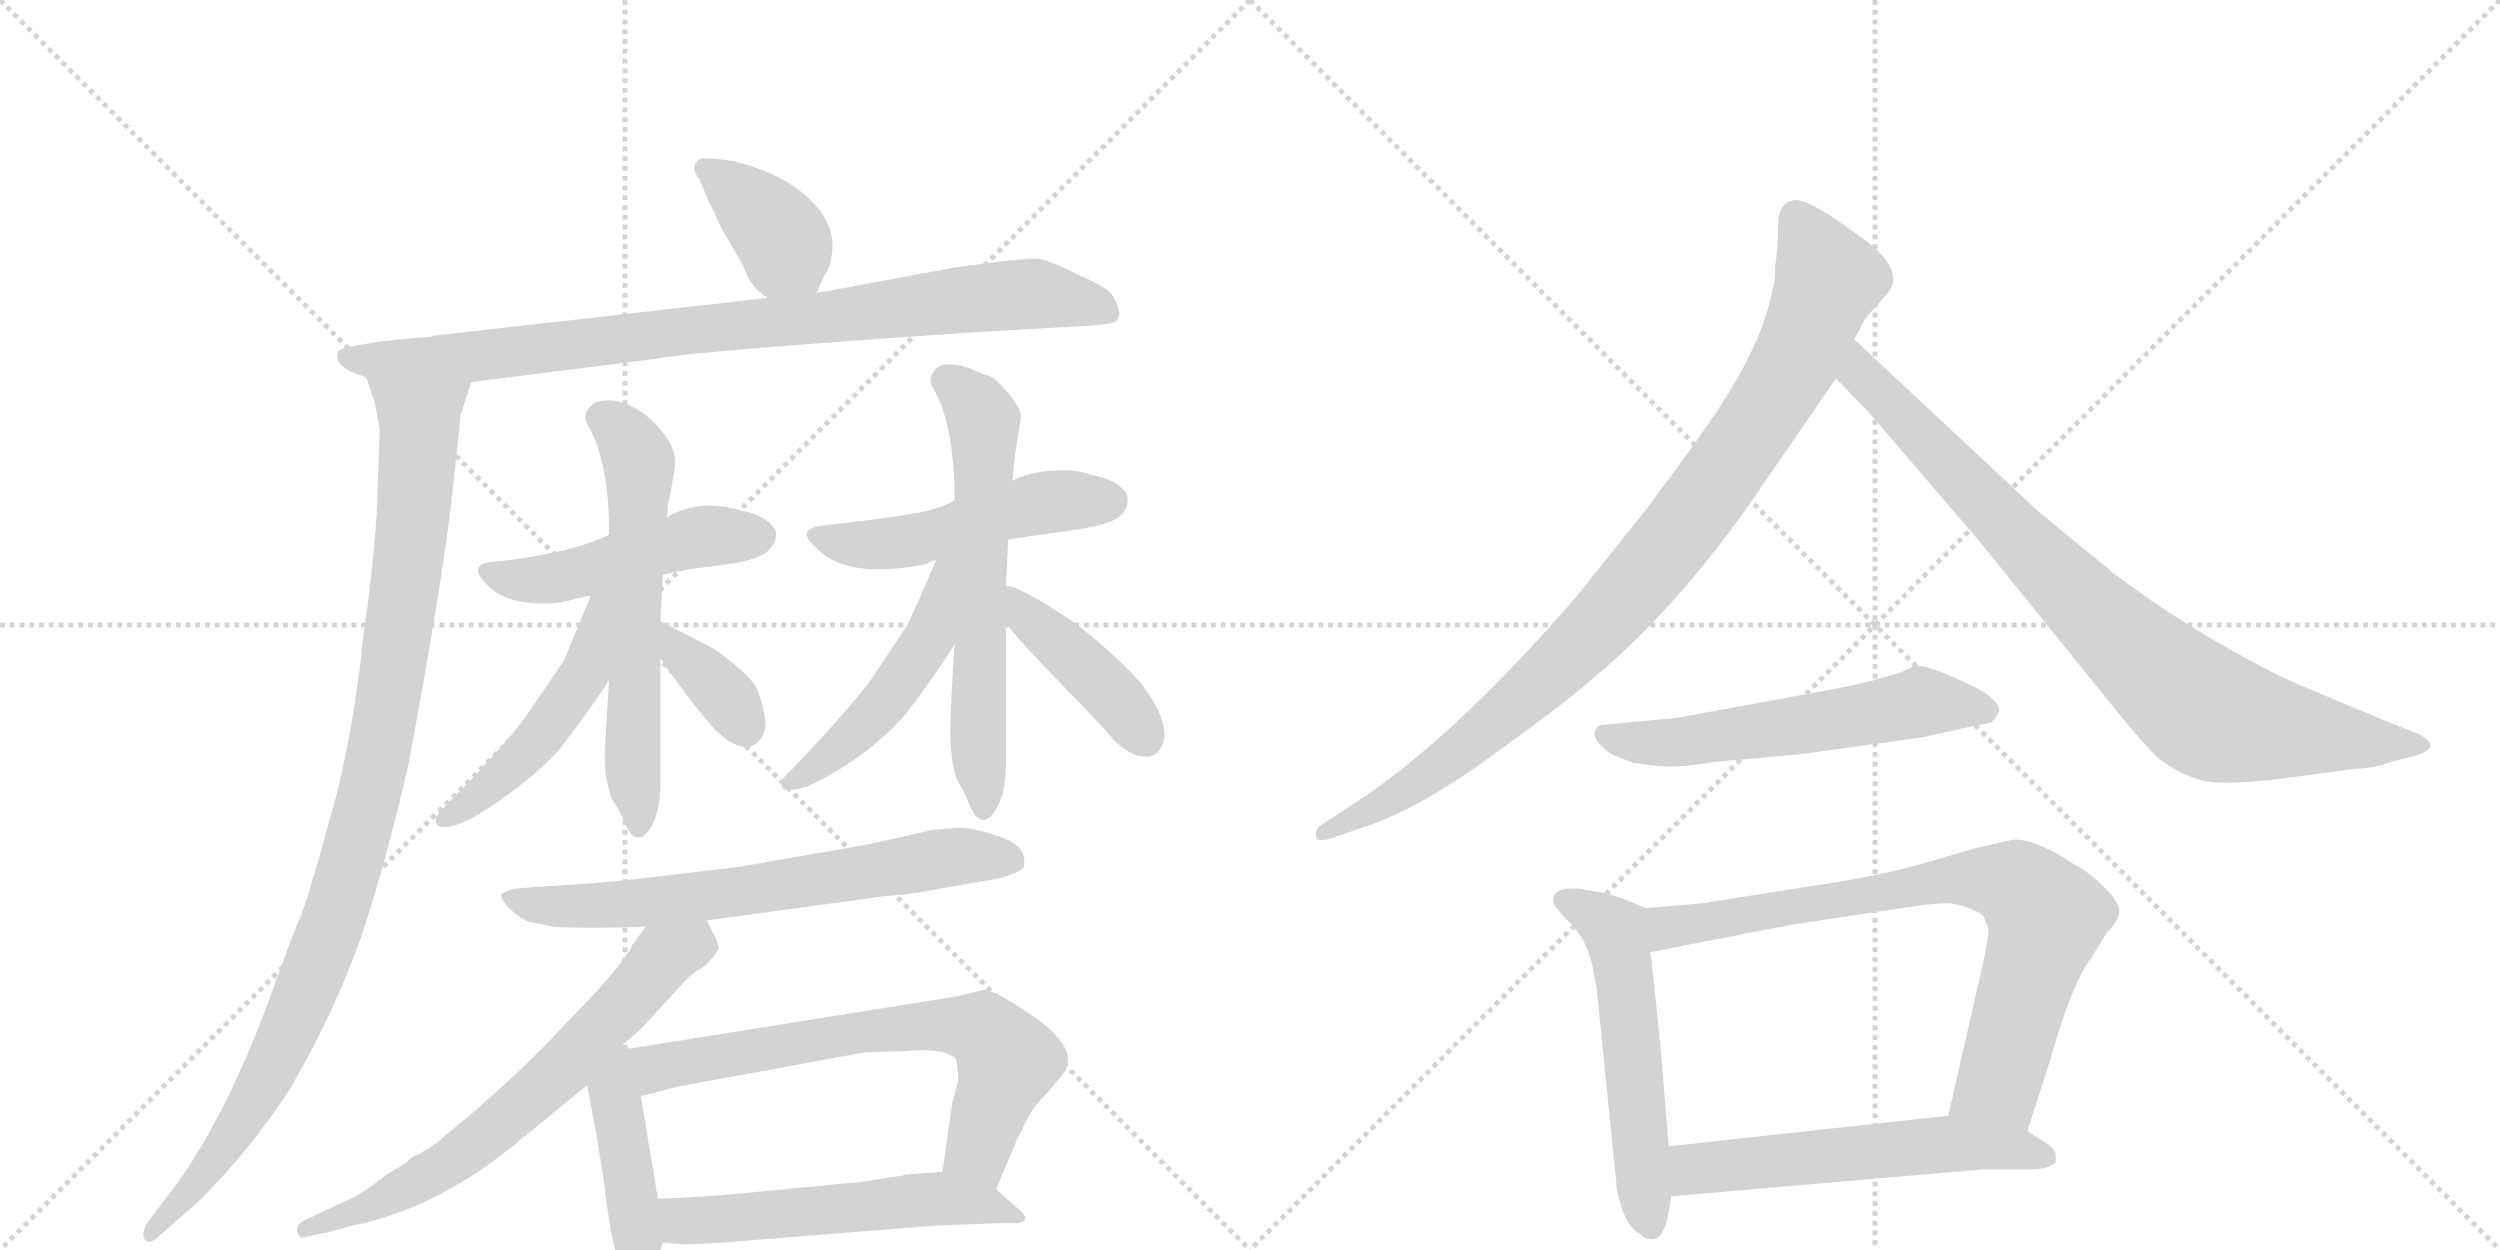 <svg version="1.1" viewBox="0 0 2048 1024" xmlns="http://www.w3.org/2000/svg">
  <g stroke="lightgray" stroke-dasharray="1,1" stroke-width="1" transform="scale(4, 4)">
    <line x1="0" y1="0" x2="256" y2="256"></line>
    <line x1="256" y1="0" x2="0" y2="256"></line>
    <line x1="128" y1="0" x2="128" y2="256"></line>
    <line x1="0" y1="128" x2="256" y2="128"></line>
    <line x1="256" y1="0" x2="512" y2="256"></line>
    <line x1="512" y1="0" x2="256" y2="256"></line>
    <line x1="384" y1="0" x2="384" y2="256"></line>
    <line x1="256" y1="128" x2="512" y2="128"></line>
  </g>
<g transform="scale(1, -1) translate(0, -850)">
   <style type="text/css">
    @keyframes keyframes0 {
      from {
       stroke: black;
       stroke-dashoffset: 380;
       stroke-width: 128;
       }
       55% {
       animation-timing-function: step-end;
       stroke: black;
       stroke-dashoffset: 0;
       stroke-width: 128;
       }
       to {
       stroke: black;
       stroke-width: 1024;
       }
       }
       #make-me-a-hanzi-animation-0 {
         animation: keyframes0 0.559s both;
         animation-delay: 0s;
         animation-timing-function: linear;
       }
    @keyframes keyframes1 {
      from {
       stroke: black;
       stroke-dashoffset: 811;
       stroke-width: 128;
       }
       73% {
       animation-timing-function: step-end;
       stroke: black;
       stroke-dashoffset: 0;
       stroke-width: 128;
       }
       to {
       stroke: black;
       stroke-width: 1024;
       }
       }
       #make-me-a-hanzi-animation-1 {
         animation: keyframes1 0.91s both;
         animation-delay: 0.559s;
         animation-timing-function: linear;
       }
    @keyframes keyframes2 {
      from {
       stroke: black;
       stroke-dashoffset: 1062;
       stroke-width: 128;
       }
       78% {
       animation-timing-function: step-end;
       stroke: black;
       stroke-dashoffset: 0;
       stroke-width: 128;
       }
       to {
       stroke: black;
       stroke-width: 1024;
       }
       }
       #make-me-a-hanzi-animation-2 {
         animation: keyframes2 1.114s both;
         animation-delay: 1.469s;
         animation-timing-function: linear;
       }
    @keyframes keyframes3 {
      from {
       stroke: black;
       stroke-dashoffset: 482;
       stroke-width: 128;
       }
       61% {
       animation-timing-function: step-end;
       stroke: black;
       stroke-dashoffset: 0;
       stroke-width: 128;
       }
       to {
       stroke: black;
       stroke-width: 1024;
       }
       }
       #make-me-a-hanzi-animation-3 {
         animation: keyframes3 0.642s both;
         animation-delay: 2.583s;
         animation-timing-function: linear;
       }
    @keyframes keyframes4 {
      from {
       stroke: black;
       stroke-dashoffset: 603;
       stroke-width: 128;
       }
       66% {
       animation-timing-function: step-end;
       stroke: black;
       stroke-dashoffset: 0;
       stroke-width: 128;
       }
       to {
       stroke: black;
       stroke-width: 1024;
       }
       }
       #make-me-a-hanzi-animation-4 {
         animation: keyframes4 0.741s both;
         animation-delay: 3.226s;
         animation-timing-function: linear;
       }
    @keyframes keyframes5 {
      from {
       stroke: black;
       stroke-dashoffset: 486;
       stroke-width: 128;
       }
       61% {
       animation-timing-function: step-end;
       stroke: black;
       stroke-dashoffset: 0;
       stroke-width: 128;
       }
       to {
       stroke: black;
       stroke-width: 1024;
       }
       }
       #make-me-a-hanzi-animation-5 {
         animation: keyframes5 0.646s both;
         animation-delay: 3.966s;
         animation-timing-function: linear;
       }
    @keyframes keyframes6 {
      from {
       stroke: black;
       stroke-dashoffset: 360;
       stroke-width: 128;
       }
       54% {
       animation-timing-function: step-end;
       stroke: black;
       stroke-dashoffset: 0;
       stroke-width: 128;
       }
       to {
       stroke: black;
       stroke-width: 1024;
       }
       }
       #make-me-a-hanzi-animation-6 {
         animation: keyframes6 0.543s both;
         animation-delay: 4.612s;
         animation-timing-function: linear;
       }
    @keyframes keyframes7 {
      from {
       stroke: black;
       stroke-dashoffset: 499;
       stroke-width: 128;
       }
       62% {
       animation-timing-function: step-end;
       stroke: black;
       stroke-dashoffset: 0;
       stroke-width: 128;
       }
       to {
       stroke: black;
       stroke-width: 1024;
       }
       }
       #make-me-a-hanzi-animation-7 {
         animation: keyframes7 0.656s both;
         animation-delay: 5.155s;
         animation-timing-function: linear;
       }
    @keyframes keyframes8 {
      from {
       stroke: black;
       stroke-dashoffset: 619;
       stroke-width: 128;
       }
       67% {
       animation-timing-function: step-end;
       stroke: black;
       stroke-dashoffset: 0;
       stroke-width: 128;
       }
       to {
       stroke: black;
       stroke-width: 1024;
       }
       }
       #make-me-a-hanzi-animation-8 {
         animation: keyframes8 0.754s both;
         animation-delay: 5.811s;
         animation-timing-function: linear;
       }
    @keyframes keyframes9 {
      from {
       stroke: black;
       stroke-dashoffset: 485;
       stroke-width: 128;
       }
       61% {
       animation-timing-function: step-end;
       stroke: black;
       stroke-dashoffset: 0;
       stroke-width: 128;
       }
       to {
       stroke: black;
       stroke-width: 1024;
       }
       }
       #make-me-a-hanzi-animation-9 {
         animation: keyframes9 0.645s both;
         animation-delay: 6.565s;
         animation-timing-function: linear;
       }
    @keyframes keyframes10 {
      from {
       stroke: black;
       stroke-dashoffset: 418;
       stroke-width: 128;
       }
       58% {
       animation-timing-function: step-end;
       stroke: black;
       stroke-dashoffset: 0;
       stroke-width: 128;
       }
       to {
       stroke: black;
       stroke-width: 1024;
       }
       }
       #make-me-a-hanzi-animation-10 {
         animation: keyframes10 0.59s both;
         animation-delay: 7.209s;
         animation-timing-function: linear;
       }
    @keyframes keyframes11 {
      from {
       stroke: black;
       stroke-dashoffset: 674;
       stroke-width: 128;
       }
       69% {
       animation-timing-function: step-end;
       stroke: black;
       stroke-dashoffset: 0;
       stroke-width: 128;
       }
       to {
       stroke: black;
       stroke-width: 1024;
       }
       }
       #make-me-a-hanzi-animation-11 {
         animation: keyframes11 0.799s both;
         animation-delay: 7.8s;
         animation-timing-function: linear;
       }
    @keyframes keyframes12 {
      from {
       stroke: black;
       stroke-dashoffset: 670;
       stroke-width: 128;
       }
       69% {
       animation-timing-function: step-end;
       stroke: black;
       stroke-dashoffset: 0;
       stroke-width: 128;
       }
       to {
       stroke: black;
       stroke-width: 1024;
       }
       }
       #make-me-a-hanzi-animation-12 {
         animation: keyframes12 0.795s both;
         animation-delay: 8.598s;
         animation-timing-function: linear;
       }
    @keyframes keyframes13 {
      from {
       stroke: black;
       stroke-dashoffset: 433;
       stroke-width: 128;
       }
       58% {
       animation-timing-function: step-end;
       stroke: black;
       stroke-dashoffset: 0;
       stroke-width: 128;
       }
       to {
       stroke: black;
       stroke-width: 1024;
       }
       }
       #make-me-a-hanzi-animation-13 {
         animation: keyframes13 0.602s both;
         animation-delay: 9.393s;
         animation-timing-function: linear;
       }
    @keyframes keyframes14 {
      from {
       stroke: black;
       stroke-dashoffset: 674;
       stroke-width: 128;
       }
       69% {
       animation-timing-function: step-end;
       stroke: black;
       stroke-dashoffset: 0;
       stroke-width: 128;
       }
       to {
       stroke: black;
       stroke-width: 1024;
       }
       }
       #make-me-a-hanzi-animation-14 {
         animation: keyframes14 0.799s both;
         animation-delay: 9.996s;
         animation-timing-function: linear;
       }
    @keyframes keyframes15 {
      from {
       stroke: black;
       stroke-dashoffset: 546;
       stroke-width: 128;
       }
       64% {
       animation-timing-function: step-end;
       stroke: black;
       stroke-dashoffset: 0;
       stroke-width: 128;
       }
       to {
       stroke: black;
       stroke-width: 1024;
       }
       }
       #make-me-a-hanzi-animation-15 {
         animation: keyframes15 0.694s both;
         animation-delay: 10.794s;
         animation-timing-function: linear;
       }
    @keyframes keyframes16 {
      from {
       stroke: black;
       stroke-dashoffset: 941;
       stroke-width: 128;
       }
       75% {
       animation-timing-function: step-end;
       stroke: black;
       stroke-dashoffset: 0;
       stroke-width: 128;
       }
       to {
       stroke: black;
       stroke-width: 1024;
       }
       }
       #make-me-a-hanzi-animation-16 {
         animation: keyframes16 1.016s both;
         animation-delay: 11.489s;
         animation-timing-function: linear;
       }
    @keyframes keyframes17 {
      from {
       stroke: black;
       stroke-dashoffset: 849;
       stroke-width: 128;
       }
       73% {
       animation-timing-function: step-end;
       stroke: black;
       stroke-dashoffset: 0;
       stroke-width: 128;
       }
       to {
       stroke: black;
       stroke-width: 1024;
       }
       }
       #make-me-a-hanzi-animation-17 {
         animation: keyframes17 0.941s both;
         animation-delay: 12.504s;
         animation-timing-function: linear;
       }
    @keyframes keyframes18 {
      from {
       stroke: black;
       stroke-dashoffset: 567;
       stroke-width: 128;
       }
       65% {
       animation-timing-function: step-end;
       stroke: black;
       stroke-dashoffset: 0;
       stroke-width: 128;
       }
       to {
       stroke: black;
       stroke-width: 1024;
       }
       }
       #make-me-a-hanzi-animation-18 {
         animation: keyframes18 0.711s both;
         animation-delay: 13.445s;
         animation-timing-function: linear;
       }
    @keyframes keyframes19 {
      from {
       stroke: black;
       stroke-dashoffset: 548;
       stroke-width: 128;
       }
       64% {
       animation-timing-function: step-end;
       stroke: black;
       stroke-dashoffset: 0;
       stroke-width: 128;
       }
       to {
       stroke: black;
       stroke-width: 1024;
       }
       }
       #make-me-a-hanzi-animation-19 {
         animation: keyframes19 0.696s both;
         animation-delay: 14.157s;
         animation-timing-function: linear;
       }
    @keyframes keyframes20 {
      from {
       stroke: black;
       stroke-dashoffset: 774;
       stroke-width: 128;
       }
       72% {
       animation-timing-function: step-end;
       stroke: black;
       stroke-dashoffset: 0;
       stroke-width: 128;
       }
       to {
       stroke: black;
       stroke-width: 1024;
       }
       }
       #make-me-a-hanzi-animation-20 {
         animation: keyframes20 0.88s both;
         animation-delay: 14.853s;
         animation-timing-function: linear;
       }
    @keyframes keyframes21 {
      from {
       stroke: black;
       stroke-dashoffset: 566;
       stroke-width: 128;
       }
       65% {
       animation-timing-function: step-end;
       stroke: black;
       stroke-dashoffset: 0;
       stroke-width: 128;
       }
       to {
       stroke: black;
       stroke-width: 1024;
       }
       }
       #make-me-a-hanzi-animation-21 {
         animation: keyframes21 0.711s both;
         animation-delay: 15.733s;
         animation-timing-function: linear;
       }
</style>
<path d="M 669 610 L 675 624 Q 682 633 682 651 Q 681 668 667 683 Q 653 698 633 707 Q 613 716 595 719 Q 576 721 574 720 Q 564 714 573 703 L 581 684 Q 582 683 591 663 L 609 632 Q 615 614 629 606 C 654 589 659 586 669 610 Z" fill="lightgray"></path> 
<path d="M 386 537 L 537 556 Q 564 562 801 578 L 889 583 Q 910 584 915 587 L 917 592 Q 917 598 912 607 Q 907 615 883 625 Q 860 637 850 638 Q 840 639 783 631 L 669 610 L 629 606 L 355 575 L 353 574 C 323 569 356 533 386 537 Z" fill="lightgray"></path> 
<path d="M 338 573 Q 327 572 309 570 L 287 566 Q 280 565 277 562 Q 272 549 300 541 L 307 520 Q 308 514 311 498 L 309 438 Q 307 394 298 332 Q 291 263 277 204 Q 256 126 248 104 Q 239 82 228 52 Q 192 -52 147 -117 L 121 -151 Q 115 -162 119 -166 Q 123 -170 131 -162 L 163 -134 Q 205 -92 237 -43 Q 275 22 297 86 Q 318 150 335 226 Q 360 360 369 432 Q 377 503 377 509 L 386 537 C 395 566 383 576 353 574 L 338 573 Z" fill="lightgray"></path> 
<path d="M 407 390 Q 380 389 400 370 Q 411 359 431 356.5 Q 451 354 466 358 Q 481 362 484 362 L 543 379 L 555 382 Q 566 384 594 387.5 Q 622 391 630 399.5 Q 638 408 635 416 Q 628 428 606 432 Q 573 442 546 426 L 499 412 Q 469 397 407 390 Z" fill="lightgray"></path> 
<path d="M 499 293 Q 496 250 495.5 232 Q 495 214 501 196 Q 510 182 512 175 Q 521 156 531 169 Q 541 182 541 208 L 541 311 L 541 341 L 543 379 L 546 426 Q 547 427 547 436 Q 552 458 553 470 Q 554 482 542.5 496.5 Q 531 511 515.5 518 Q 500 525 487 520 Q 475 511 482 501 Q 499 471 499 412 L 499 293 Z" fill="lightgray"></path> 
<path d="M 484 362 L 462 309 L 430 262 Q 410 235 365 190 Q 352 178 360 173 Q 374 169 409 194 Q 443 218 459 237 Q 488 275 499 293 C 554 380 496 390 484 362 Z" fill="lightgray"></path> 
<path d="M 541 311 Q 560 282 585 253 Q 600 238 612 238 Q 624 240 627 254 Q 627 269 620 286 Q 614 298 584 319 L 541 341 C 514 355 524 336 541 311 Z" fill="lightgray"></path> 
<path d="M 782 440 Q 775 436 761.5 432 Q 748 428 679 420 Q 648 418 670 400 Q 695 375 759 388 Q 763 391 767 391 L 826 408 Q 838 410 874.5 415 Q 911 420 918.5 428 Q 926 436 923 445 Q 916 457 894 461 Q 882 466 862 464.5 Q 842 463 829 456 L 782 440 Z" fill="lightgray"></path> 
<path d="M 804 544 Q 782 555 769 550 Q 758 541 765 531 Q 782 501 782 440 L 782 322 Q 779 278 778.5 253.5 Q 778 229 784 211 Q 791 200 794 191 Q 803 170 813.5 183.5 Q 824 197 824 223 L 824 340 L 824 370 L 826 408 L 829 456 Q 830 457 830 463 Q 830 469 836 506 Q 838 514 826 528 Q 814 542 810 542 L 804 544 Z" fill="lightgray"></path> 
<path d="M 767 391 L 744 339 L 712 291 Q 692 265 648 219 Q 635 208 643 203 Q 650 202 662 206 Q 709 228 742 265 Q 767 298 782 322 C 837 409 779 418 767 391 Z" fill="lightgray"></path> 
<path d="M 824 340 Q 831 329 871 288 Q 911 247 912 244 Q 926 230 940 230 Q 951 231 954 246 Q 954 262 942 280 Q 930 300 883 338 Q 836 370 824 370 C 799 375 806 364 824 340 Z" fill="lightgray"></path> 
<path d="M 579 96 L 726 116 Q 745 117 770 122 L 816 130 Q 836 135 839 140 L 839 145 Q 839 158 818 165 Q 797 172 785 172 L 763 170 L 728 162 Q 717 159 675 152 L 606 140 L 531 131 Q 488 126 447 124 L 421 122 Q 418 121 411 118 Q 409 116 415 108 Q 425 98 433 95 L 453 91 Q 456 90 485.5 90 Q 515 90 529 91 L 579 96 Z" fill="lightgray"></path> 
<path d="M 510 -6 L 525 7 L 558 43 Q 566 52 573 56 Q 580 59 589 73 L 587 80 L 579 96 C 566 123 547 115 529 91 L 518 76 Q 515 67 487 36 L 443 -10 Q 420 -33 389 -60 Q 357 -87 355 -88 Q 353 -89 351 -91 Q 348 -92 346 -94 Q 344 -95 342 -96 Q 339 -96 332 -103 L 317 -112 Q 294 -130 283 -134 L 251 -149 Q 240 -153 245 -163 L 247 -164 L 271 -159 Q 283 -155 298 -152 Q 364 -136 426 -84 L 481 -39 L 510 -6 Z" fill="lightgray"></path> 
<path d="M 516 -9 L 510 -6 C 483 7 476 -10 481 -39 L 489 -82 Q 490 -90 494 -112 L 497 -136 Q 503 -179 508 -185 Q 513 -191 527 -200 L 533 -196 Q 536 -195 541 -179 Q 541 -172 543 -168 C 544 -164 544 -162 539 -132 L 525 -48 C 520 -18 519 -10 516 -9 Z" fill="lightgray"></path> 
<path d="M 816 -124 L 833 -84 Q 838 -74 842 -66 Q 846 -57 860 -43 L 873 -27 Q 875 -19 875 -18 Q 875 -2 843 20 Q 811 41 805 39 L 785 34 L 516 -9 C 486 -14 496 -55 525 -48 L 556 -40 L 709 -12 L 743 -11 Q 771 -8 783 -17 Q 785 -25 785 -35 L 780 -54 L 772 -110 C 768 -140 804 -152 816 -124 Z" fill="lightgray"></path> 
<path d="M 543 -168 L 556 -169 Q 558 -170 591 -168 L 766 -154 L 820 -152 L 835 -152 Q 845 -149 834 -140 Q 823 -131 816 -124 C 799 -108 799 -108 772 -110 L 743 -112 L 739 -113 L 707 -118 L 624 -126 Q 576 -131 539 -132 C 509 -133 513 -166 543 -168 Z" fill="lightgray"></path> 
<path d="M 1456 646 L 1454 630 Q 1455 623 1451 608 Q 1441 561 1396 498 Q 1389 487 1348 432 L 1292 362 Q 1189 243 1108 191 L 1082 174 Q 1077 170 1078 164 Q 1079 160 1090 163 L 1116 172 Q 1162 187 1221 230 Q 1281 273 1307 296 Q 1381 358 1449 460 L 1504 540 L 1519 572 L 1525 583 Q 1527 589 1538 600 L 1548 612 Q 1561 632 1517 661 Q 1486 684 1473 686 Q 1460 687 1457 672 L 1456 646 Z" fill="lightgray"></path> 
<path d="M 1504 540 L 1532 511 L 1622 406 L 1736 265 Q 1758 238 1768 229 Q 1793 210 1816 209 Q 1839 208 1876 213 L 1928 220 Q 1947 221 1959 226 L 1979 231 Q 1989 234 1991 239 Q 1991 243 1983 248 L 1953 260 Q 1878 291 1866 297 Q 1791 335 1732 380 L 1671 430 L 1519 572 C 1497 592 1483 562 1504 540 Z" fill="lightgray"></path> 
<path d="M 1550 297 L 1539 294 Q 1527 290 1494 284 L 1374 262 L 1311 256 Q 1298 248 1320 232 L 1338 225 L 1354 223 Q 1371 220 1406 226 L 1474 232 L 1575 246 L 1620 256 Q 1632 257 1634 261 L 1637 266 Q 1641 273 1622 285 Q 1576 308 1567 304 Q 1558 299 1550 297 Z" fill="lightgray"></path> 
<path d="M 1348 106 L 1332 113 L 1316 118 L 1294 122 Q 1280 123 1275 119 Q 1271 114 1273 109 Q 1279 101 1284 96 Q 1299 82 1304 61 L 1308 40 L 1324 -118 Q 1324 -126 1329 -141 Q 1335 -157 1344 -161 Q 1348 -166 1355 -165 Q 1362 -164 1366 -148 L 1369 -130 L 1367 -89 L 1360 -4 Q 1353 64 1352 70 C 1348 100 1348 106 1348 106 Z" fill="lightgray"></path> 
<path d="M 1661 -76 L 1679 -20 Q 1697 44 1713 65 L 1726 86 Q 1736 96 1736 103 Q 1737 110 1724 123 Q 1711 136 1699 142 Q 1666 164 1648 162 L 1622 156 Q 1617 155 1580 144 Q 1544 133 1483 124 L 1394 110 L 1348 106 C 1318 103 1323 64 1352 70 L 1465 92 L 1564 107 Q 1584 110 1595 110 Q 1606 110 1622 102 L 1625 99 L 1629 89 Q 1629 82 1625 63 L 1596 -64 C 1589 -93 1652 -105 1661 -76 Z" fill="lightgray"></path> 
<path d="M 1684 -102 L 1684 -96 Q 1684 -92 1676 -86 Q 1665 -80 1661 -76 C 1639 -59 1626 -61 1596 -64 L 1367 -89 C 1337 -92 1339 -133 1369 -130 L 1624 -108 L 1664 -108 Q 1678 -108 1684 -102 Z" fill="lightgray"></path> 
      <clipPath id="make-me-a-hanzi-clip-0">
      <path d="M 669 610 L 675 624 Q 682 633 682 651 Q 681 668 667 683 Q 653 698 633 707 Q 613 716 595 719 Q 576 721 574 720 Q 564 714 573 703 L 581 684 Q 582 683 591 663 L 609 632 Q 615 614 629 606 C 654 589 659 586 669 610 Z" fill="lightgray"></path>
      </clipPath>
      <path clip-path="url(#make-me-a-hanzi-clip-0)" d="M 577 712 L 624 674 L 661 622 " fill="none" id="make-me-a-hanzi-animation-0" stroke-dasharray="252 504" stroke-linecap="round"></path>

      <clipPath id="make-me-a-hanzi-clip-1">
      <path d="M 386 537 L 537 556 Q 564 562 801 578 L 889 583 Q 910 584 915 587 L 917 592 Q 917 598 912 607 Q 907 615 883 625 Q 860 637 850 638 Q 840 639 783 631 L 669 610 L 629 606 L 355 575 L 353 574 C 323 569 356 533 386 537 Z" fill="lightgray"></path>
      </clipPath>
      <path clip-path="url(#make-me-a-hanzi-clip-1)" d="M 363 573 L 395 559 L 831 609 L 892 601 L 909 592 " fill="none" id="make-me-a-hanzi-animation-1" stroke-dasharray="683 1366" stroke-linecap="round"></path>

      <clipPath id="make-me-a-hanzi-clip-2">
      <path d="M 338 573 Q 327 572 309 570 L 287 566 Q 280 565 277 562 Q 272 549 300 541 L 307 520 Q 308 514 311 498 L 309 438 Q 307 394 298 332 Q 291 263 277 204 Q 256 126 248 104 Q 239 82 228 52 Q 192 -52 147 -117 L 121 -151 Q 115 -162 119 -166 Q 123 -170 131 -162 L 163 -134 Q 205 -92 237 -43 Q 275 22 297 86 Q 318 150 335 226 Q 360 360 369 432 Q 377 503 377 509 L 386 537 C 395 566 383 576 353 574 L 338 573 Z" fill="lightgray"></path>
      </clipPath>
      <path clip-path="url(#make-me-a-hanzi-clip-2)" d="M 285 558 L 319 551 L 344 527 L 335 396 L 309 224 L 279 113 L 223 -25 L 169 -109 L 123 -159 " fill="none" id="make-me-a-hanzi-animation-2" stroke-dasharray="934 1868" stroke-linecap="round"></path>

      <clipPath id="make-me-a-hanzi-clip-3">
      <path d="M 407 390 Q 380 389 400 370 Q 411 359 431 356.5 Q 451 354 466 358 Q 481 362 484 362 L 543 379 L 555 382 Q 566 384 594 387.5 Q 622 391 630 399.5 Q 638 408 635 416 Q 628 428 606 432 Q 573 442 546 426 L 499 412 Q 469 397 407 390 Z" fill="lightgray"></path>
      </clipPath>
      <path clip-path="url(#make-me-a-hanzi-clip-3)" d="M 402 381 L 449 375 L 572 410 L 623 412 " fill="none" id="make-me-a-hanzi-animation-3" stroke-dasharray="354 708" stroke-linecap="round"></path>

      <clipPath id="make-me-a-hanzi-clip-4">
      <path d="M 499 293 Q 496 250 495.5 232 Q 495 214 501 196 Q 510 182 512 175 Q 521 156 531 169 Q 541 182 541 208 L 541 311 L 541 341 L 543 379 L 546 426 Q 547 427 547 436 Q 552 458 553 470 Q 554 482 542.5 496.5 Q 531 511 515.5 518 Q 500 525 487 520 Q 475 511 482 501 Q 499 471 499 412 L 499 293 Z" fill="lightgray"></path>
      </clipPath>
      <path clip-path="url(#make-me-a-hanzi-clip-4)" d="M 492 508 L 510 496 L 524 469 L 518 282 L 522 174 " fill="none" id="make-me-a-hanzi-animation-4" stroke-dasharray="475 950" stroke-linecap="round"></path>

      <clipPath id="make-me-a-hanzi-clip-5">
      <path d="M 484 362 L 462 309 L 430 262 Q 410 235 365 190 Q 352 178 360 173 Q 374 169 409 194 Q 443 218 459 237 Q 488 275 499 293 C 554 380 496 390 484 362 Z" fill="lightgray"></path>
      </clipPath>
      <path clip-path="url(#make-me-a-hanzi-clip-5)" d="M 493 359 L 480 300 L 450 255 L 393 199 L 364 179 " fill="none" id="make-me-a-hanzi-animation-5" stroke-dasharray="358 716" stroke-linecap="round"></path>

      <clipPath id="make-me-a-hanzi-clip-6">
      <path d="M 541 311 Q 560 282 585 253 Q 600 238 612 238 Q 624 240 627 254 Q 627 269 620 286 Q 614 298 584 319 L 541 341 C 514 355 524 336 541 311 Z" fill="lightgray"></path>
      </clipPath>
      <path clip-path="url(#make-me-a-hanzi-clip-6)" d="M 544 334 L 595 280 L 610 254 " fill="none" id="make-me-a-hanzi-animation-6" stroke-dasharray="232 464" stroke-linecap="round"></path>

      <clipPath id="make-me-a-hanzi-clip-7">
      <path d="M 782 440 Q 775 436 761.5 432 Q 748 428 679 420 Q 648 418 670 400 Q 695 375 759 388 Q 763 391 767 391 L 826 408 Q 838 410 874.5 415 Q 911 420 918.5 428 Q 926 436 923 445 Q 916 457 894 461 Q 882 466 862 464.5 Q 842 463 829 456 L 782 440 Z" fill="lightgray"></path>
      </clipPath>
      <path clip-path="url(#make-me-a-hanzi-clip-7)" d="M 672 411 L 702 403 L 728 405 L 843 436 L 910 440 " fill="none" id="make-me-a-hanzi-animation-7" stroke-dasharray="371 742" stroke-linecap="round"></path>

      <clipPath id="make-me-a-hanzi-clip-8">
      <path d="M 804 544 Q 782 555 769 550 Q 758 541 765 531 Q 782 501 782 440 L 782 322 Q 779 278 778.5 253.5 Q 778 229 784 211 Q 791 200 794 191 Q 803 170 813.5 183.5 Q 824 197 824 223 L 824 340 L 824 370 L 826 408 L 829 456 Q 830 457 830 463 Q 830 469 836 506 Q 838 514 826 528 Q 814 542 810 542 L 804 544 Z" fill="lightgray"></path>
      </clipPath>
      <path clip-path="url(#make-me-a-hanzi-clip-8)" d="M 775 539 L 801 515 L 807 500 L 801 282 L 805 189 " fill="none" id="make-me-a-hanzi-animation-8" stroke-dasharray="491 982" stroke-linecap="round"></path>

      <clipPath id="make-me-a-hanzi-clip-9">
      <path d="M 767 391 L 744 339 L 712 291 Q 692 265 648 219 Q 635 208 643 203 Q 650 202 662 206 Q 709 228 742 265 Q 767 298 782 322 C 837 409 779 418 767 391 Z" fill="lightgray"></path>
      </clipPath>
      <path clip-path="url(#make-me-a-hanzi-clip-9)" d="M 776 388 L 762 328 L 731 283 L 686 236 L 647 209 " fill="none" id="make-me-a-hanzi-animation-9" stroke-dasharray="357 714" stroke-linecap="round"></path>

      <clipPath id="make-me-a-hanzi-clip-10">
      <path d="M 824 340 Q 831 329 871 288 Q 911 247 912 244 Q 926 230 940 230 Q 951 231 954 246 Q 954 262 942 280 Q 930 300 883 338 Q 836 370 824 370 C 799 375 806 364 824 340 Z" fill="lightgray"></path>
      </clipPath>
      <path clip-path="url(#make-me-a-hanzi-clip-10)" d="M 826 363 L 909 284 L 937 246 " fill="none" id="make-me-a-hanzi-animation-10" stroke-dasharray="290 580" stroke-linecap="round"></path>

      <clipPath id="make-me-a-hanzi-clip-11">
      <path d="M 579 96 L 726 116 Q 745 117 770 122 L 816 130 Q 836 135 839 140 L 839 145 Q 839 158 818 165 Q 797 172 785 172 L 763 170 L 728 162 Q 717 159 675 152 L 606 140 L 531 131 Q 488 126 447 124 L 421 122 Q 418 121 411 118 Q 409 116 415 108 Q 425 98 433 95 L 453 91 Q 456 90 485.5 90 Q 515 90 529 91 L 579 96 Z" fill="lightgray"></path>
      </clipPath>
      <path clip-path="url(#make-me-a-hanzi-clip-11)" d="M 418 115 L 464 107 L 510 109 L 771 147 L 832 143 " fill="none" id="make-me-a-hanzi-animation-11" stroke-dasharray="546 1092" stroke-linecap="round"></path>

      <clipPath id="make-me-a-hanzi-clip-12">
      <path d="M 510 -6 L 525 7 L 558 43 Q 566 52 573 56 Q 580 59 589 73 L 587 80 L 579 96 C 566 123 547 115 529 91 L 518 76 Q 515 67 487 36 L 443 -10 Q 420 -33 389 -60 Q 357 -87 355 -88 Q 353 -89 351 -91 Q 348 -92 346 -94 Q 344 -95 342 -96 Q 339 -96 332 -103 L 317 -112 Q 294 -130 283 -134 L 251 -149 Q 240 -153 245 -163 L 247 -164 L 271 -159 Q 283 -155 298 -152 Q 364 -136 426 -84 L 481 -39 L 510 -6 Z" fill="lightgray"></path>
      </clipPath>
      <path clip-path="url(#make-me-a-hanzi-clip-12)" d="M 573 88 L 568 76 L 539 61 L 461 -26 L 384 -92 L 302 -139 L 249 -157 " fill="none" id="make-me-a-hanzi-animation-12" stroke-dasharray="542 1084" stroke-linecap="round"></path>

      <clipPath id="make-me-a-hanzi-clip-13">
      <path d="M 516 -9 L 510 -6 C 483 7 476 -10 481 -39 L 489 -82 Q 490 -90 494 -112 L 497 -136 Q 503 -179 508 -185 Q 513 -191 527 -200 L 533 -196 Q 536 -195 541 -179 Q 541 -172 543 -168 C 544 -164 544 -162 539 -132 L 525 -48 C 520 -18 519 -10 516 -9 Z" fill="lightgray"></path>
      </clipPath>
      <path clip-path="url(#make-me-a-hanzi-clip-13)" d="M 509 -15 L 504 -46 L 525 -190 " fill="none" id="make-me-a-hanzi-animation-13" stroke-dasharray="305 610" stroke-linecap="round"></path>

      <clipPath id="make-me-a-hanzi-clip-14">
      <path d="M 816 -124 L 833 -84 Q 838 -74 842 -66 Q 846 -57 860 -43 L 873 -27 Q 875 -19 875 -18 Q 875 -2 843 20 Q 811 41 805 39 L 785 34 L 516 -9 C 486 -14 496 -55 525 -48 L 556 -40 L 709 -12 L 743 -11 Q 771 -8 783 -17 Q 785 -25 785 -35 L 780 -54 L 772 -110 C 768 -140 804 -152 816 -124 Z" fill="lightgray"></path>
      </clipPath>
      <path clip-path="url(#make-me-a-hanzi-clip-14)" d="M 524 -14 L 546 -23 L 720 7 L 805 6 L 826 -19 L 805 -80 L 803 -95 L 811 -114 " fill="none" id="make-me-a-hanzi-animation-14" stroke-dasharray="546 1092" stroke-linecap="round"></path>

      <clipPath id="make-me-a-hanzi-clip-15">
      <path d="M 543 -168 L 556 -169 Q 558 -170 591 -168 L 766 -154 L 820 -152 L 835 -152 Q 845 -149 834 -140 Q 823 -131 816 -124 C 799 -108 799 -108 772 -110 L 743 -112 L 739 -113 L 707 -118 L 624 -126 Q 576 -131 539 -132 C 509 -133 513 -166 543 -168 Z" fill="lightgray"></path>
      </clipPath>
      <path clip-path="url(#make-me-a-hanzi-clip-15)" d="M 546 -137 L 557 -148 L 581 -150 L 772 -132 L 804 -136 L 828 -147 " fill="none" id="make-me-a-hanzi-animation-15" stroke-dasharray="418 836" stroke-linecap="round"></path>

      <clipPath id="make-me-a-hanzi-clip-16">
      <path d="M 1456 646 L 1454 630 Q 1455 623 1451 608 Q 1441 561 1396 498 Q 1389 487 1348 432 L 1292 362 Q 1189 243 1108 191 L 1082 174 Q 1077 170 1078 164 Q 1079 160 1090 163 L 1116 172 Q 1162 187 1221 230 Q 1281 273 1307 296 Q 1381 358 1449 460 L 1504 540 L 1519 572 L 1525 583 Q 1527 589 1538 600 L 1548 612 Q 1561 632 1517 661 Q 1486 684 1473 686 Q 1460 687 1457 672 L 1456 646 Z" fill="lightgray"></path>
      </clipPath>
      <path clip-path="url(#make-me-a-hanzi-clip-16)" d="M 1471 672 L 1498 621 L 1471 554 L 1389 431 L 1304 331 L 1233 264 L 1152 203 L 1084 167 " fill="none" id="make-me-a-hanzi-animation-16" stroke-dasharray="813 1626" stroke-linecap="round"></path>

      <clipPath id="make-me-a-hanzi-clip-17">
      <path d="M 1504 540 L 1532 511 L 1622 406 L 1736 265 Q 1758 238 1768 229 Q 1793 210 1816 209 Q 1839 208 1876 213 L 1928 220 Q 1947 221 1959 226 L 1979 231 Q 1989 234 1991 239 Q 1991 243 1983 248 L 1953 260 Q 1878 291 1866 297 Q 1791 335 1732 380 L 1671 430 L 1519 572 C 1497 592 1483 562 1504 540 Z" fill="lightgray"></path>
      </clipPath>
      <path clip-path="url(#make-me-a-hanzi-clip-17)" d="M 1522 564 L 1530 537 L 1711 351 L 1804 269 L 1850 255 L 1982 239 " fill="none" id="make-me-a-hanzi-animation-17" stroke-dasharray="721 1442" stroke-linecap="round"></path>

      <clipPath id="make-me-a-hanzi-clip-18">
      <path d="M 1550 297 L 1539 294 Q 1527 290 1494 284 L 1374 262 L 1311 256 Q 1298 248 1320 232 L 1338 225 L 1354 223 Q 1371 220 1406 226 L 1474 232 L 1575 246 L 1620 256 Q 1632 257 1634 261 L 1637 266 Q 1641 273 1622 285 Q 1576 308 1567 304 Q 1558 299 1550 297 Z" fill="lightgray"></path>
      </clipPath>
      <path clip-path="url(#make-me-a-hanzi-clip-18)" d="M 1320 246 L 1381 242 L 1573 275 L 1628 268 " fill="none" id="make-me-a-hanzi-animation-18" stroke-dasharray="439 878" stroke-linecap="round"></path>

      <clipPath id="make-me-a-hanzi-clip-19">
      <path d="M 1348 106 L 1332 113 L 1316 118 L 1294 122 Q 1280 123 1275 119 Q 1271 114 1273 109 Q 1279 101 1284 96 Q 1299 82 1304 61 L 1308 40 L 1324 -118 Q 1324 -126 1329 -141 Q 1335 -157 1344 -161 Q 1348 -166 1355 -165 Q 1362 -164 1366 -148 L 1369 -130 L 1367 -89 L 1360 -4 Q 1353 64 1352 70 C 1348 100 1348 106 1348 106 Z" fill="lightgray"></path>
      </clipPath>
      <path clip-path="url(#make-me-a-hanzi-clip-19)" d="M 1282 112 L 1324 85 L 1352 -155 " fill="none" id="make-me-a-hanzi-animation-19" stroke-dasharray="420 840" stroke-linecap="round"></path>

      <clipPath id="make-me-a-hanzi-clip-20">
      <path d="M 1661 -76 L 1679 -20 Q 1697 44 1713 65 L 1726 86 Q 1736 96 1736 103 Q 1737 110 1724 123 Q 1711 136 1699 142 Q 1666 164 1648 162 L 1622 156 Q 1617 155 1580 144 Q 1544 133 1483 124 L 1394 110 L 1348 106 C 1318 103 1323 64 1352 70 L 1465 92 L 1564 107 Q 1584 110 1595 110 Q 1606 110 1622 102 L 1625 99 L 1629 89 Q 1629 82 1625 63 L 1596 -64 C 1589 -93 1652 -105 1661 -76 Z" fill="lightgray"></path>
      </clipPath>
      <path clip-path="url(#make-me-a-hanzi-clip-20)" d="M 1358 77 L 1372 92 L 1595 131 L 1653 124 L 1676 95 L 1640 -31 L 1604 -58 " fill="none" id="make-me-a-hanzi-animation-20" stroke-dasharray="646 1292" stroke-linecap="round"></path>

      <clipPath id="make-me-a-hanzi-clip-21">
      <path d="M 1684 -102 L 1684 -96 Q 1684 -92 1676 -86 Q 1665 -80 1661 -76 C 1639 -59 1626 -61 1596 -64 L 1367 -89 C 1337 -92 1339 -133 1369 -130 L 1624 -108 L 1664 -108 Q 1678 -108 1684 -102 Z" fill="lightgray"></path>
      </clipPath>
      <path clip-path="url(#make-me-a-hanzi-clip-21)" d="M 1376 -123 L 1391 -107 L 1591 -87 L 1638 -89 L 1677 -99 " fill="none" id="make-me-a-hanzi-animation-21" stroke-dasharray="438 876" stroke-linecap="round"></path>

</g>
</svg>
